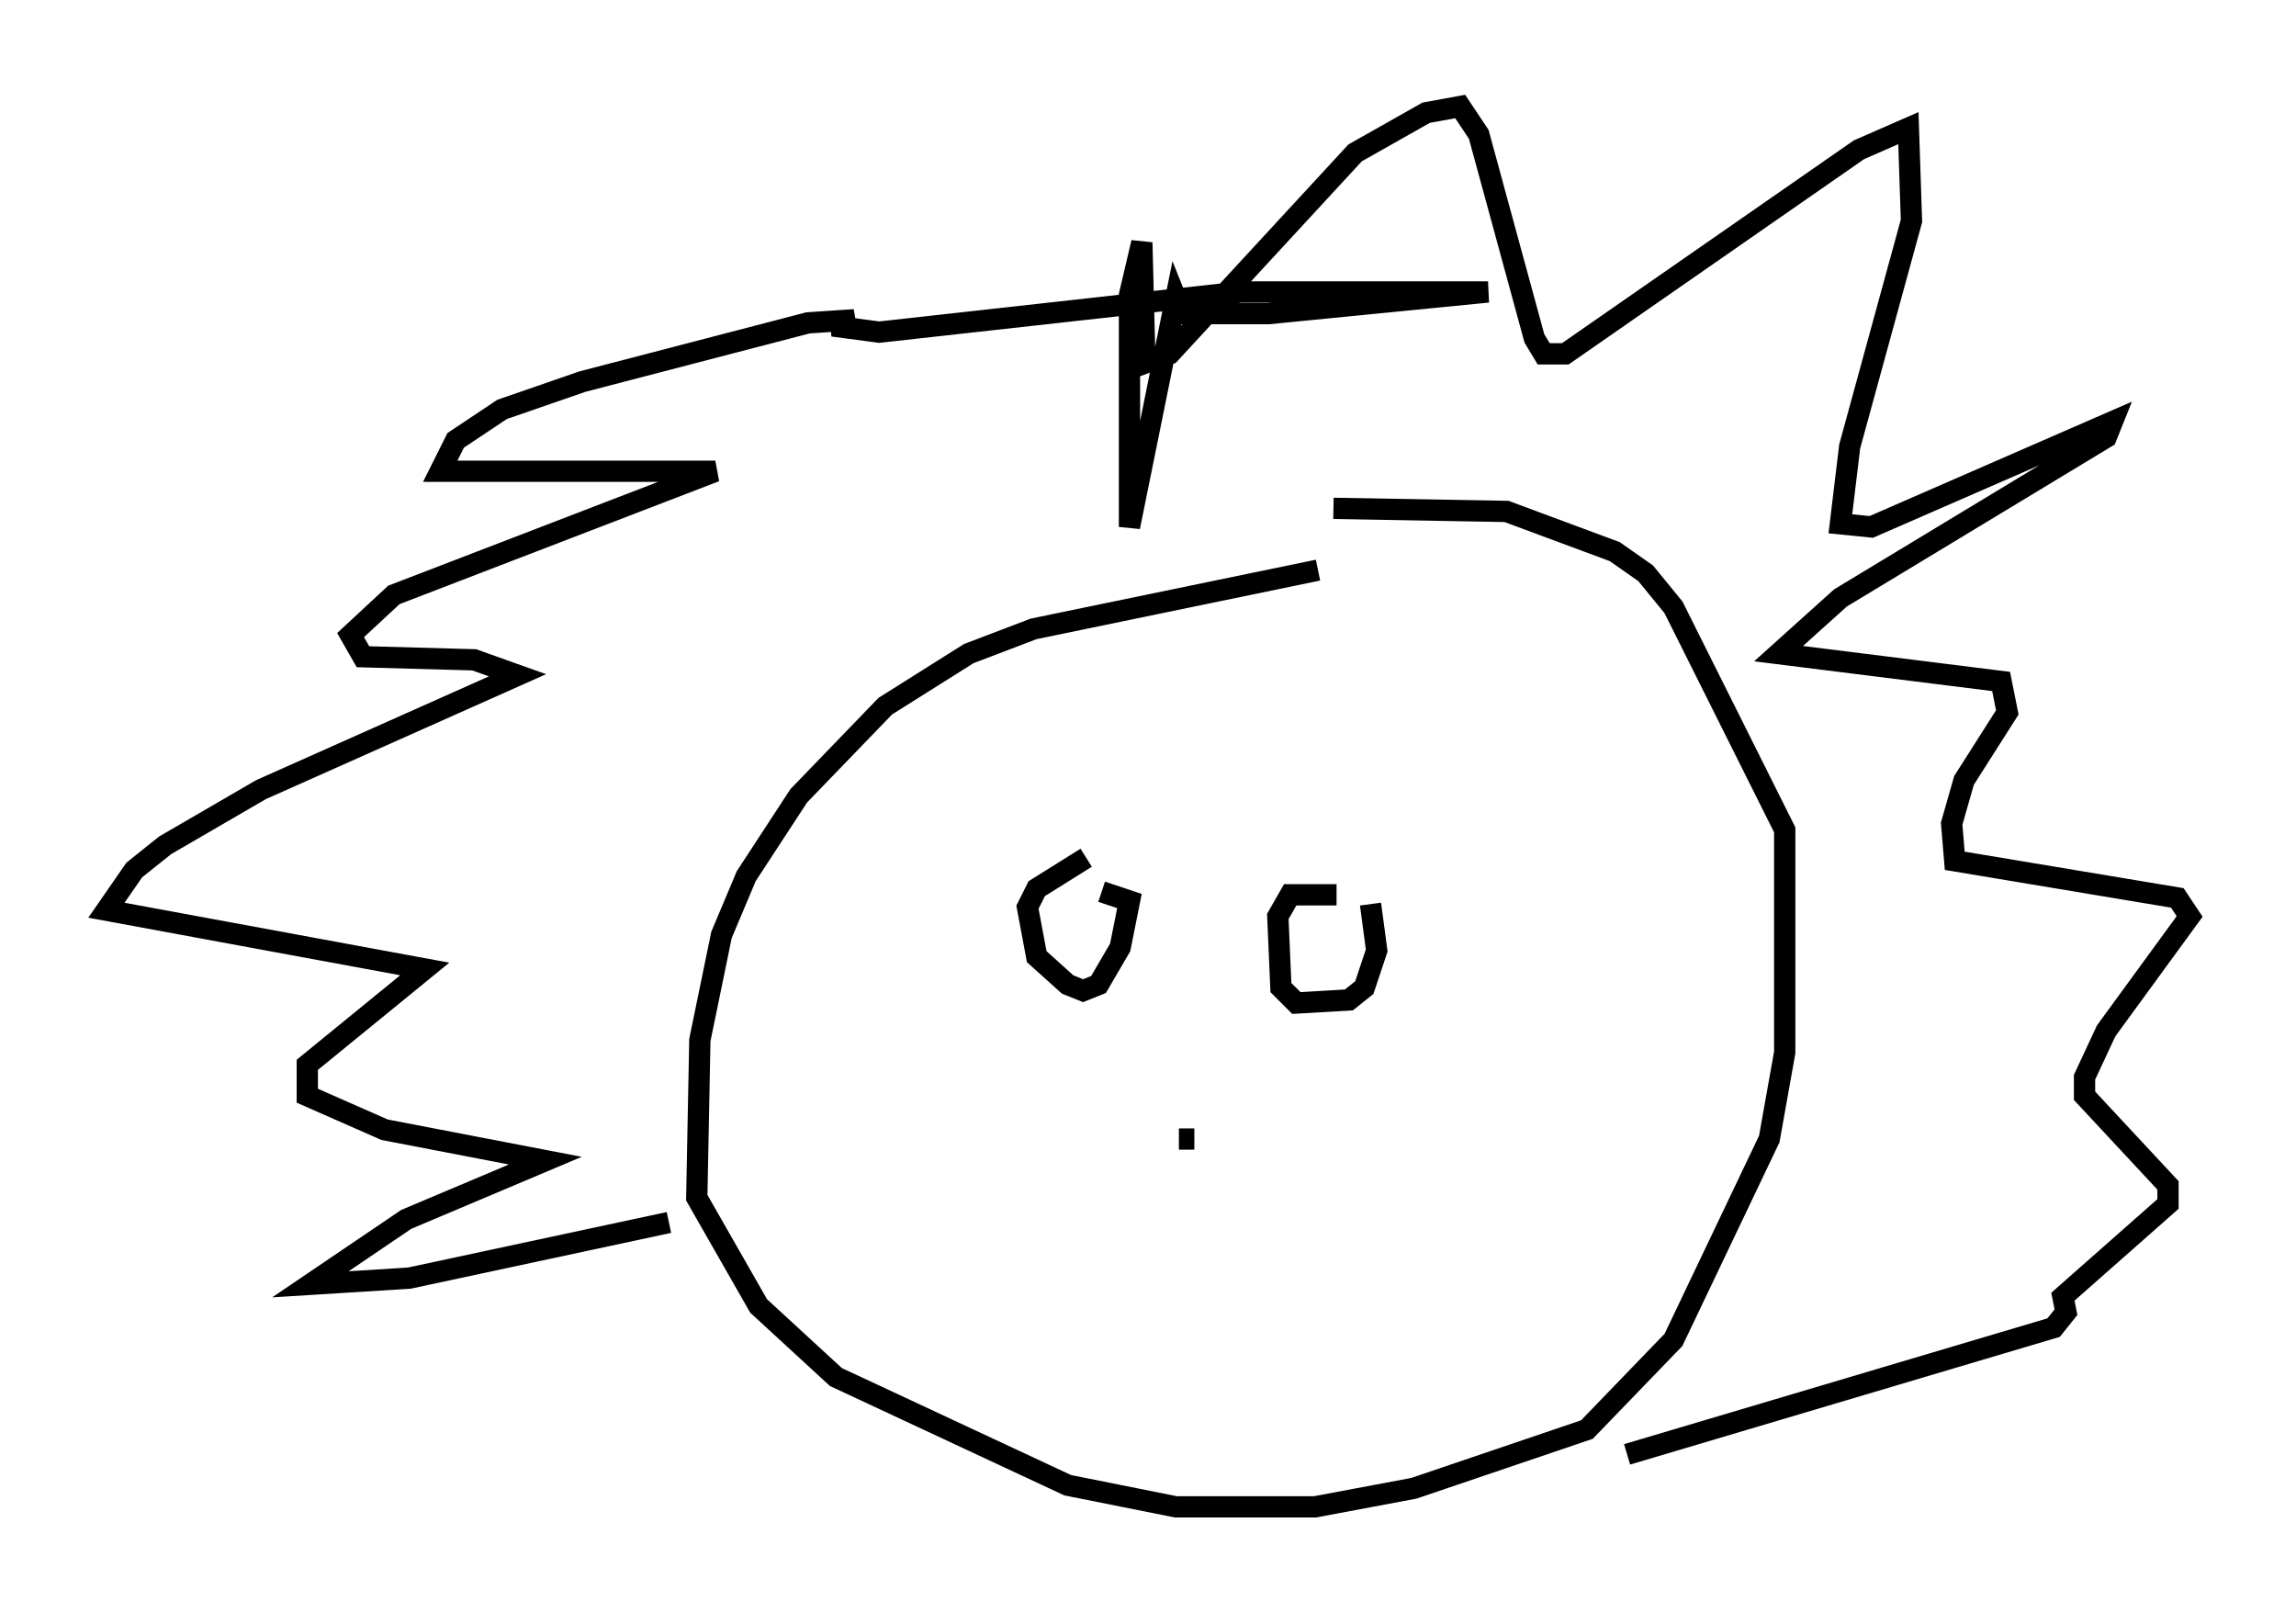 <?xml version="1.0" encoding="utf-8" ?>
<svg baseProfile="full" height="75.799" version="1.1" width="107.899" xmlns="http://www.w3.org/2000/svg" xmlns:ev="http://www.w3.org/2001/xml-events" xmlns:xlink="http://www.w3.org/1999/xlink"><defs /><rect fill="white" height="75.799" width="107.899" x="0" y="0" /><path d="M66.732, 26.497 m-4.793, 0.291 l-13.363, 2.76 -3.05, 1.162 l-3.922, 2.469 -4.067, 4.212 l-2.469, 3.777 -1.162, 2.76 l-1.017, 4.939 -0.145, 7.408 l2.905, 5.084 3.631, 3.341 l10.894, 5.084 5.084, 1.017 l6.536, 0.0 4.648, -0.872 l8.134, -2.76 4.067, -4.212 l4.503, -9.441 0.726, -4.067 l0.0, -10.458 -5.229, -10.458 l-1.307, -1.598 -1.453, -1.017 l-5.084, -1.888 -8.134, -0.145 m-31.229, 33.553 l-12.201, 2.615 -4.648, 0.291 l4.503, -3.05 6.536, -2.76 l-7.553, -1.453 -3.631, -1.598 l0.0, -1.453 5.52, -4.503 l-14.961, -2.76 1.307, -1.888 l1.453, -1.162 4.503, -2.615 l12.056, -5.374 -2.034, -0.726 l-5.229, -0.145 -0.581, -1.017 l2.034, -1.888 15.106, -5.81 l-12.927, 0.0 0.726, -1.453 l2.179, -1.453 3.777, -1.307 l10.603, -2.76 2.179, -0.145 l-1.017, 0.291 2.179, 0.291 l16.994, -1.888 11.62, 0.0 l-10.313, 1.017 -4.067, 0.0 l-0.291, -0.726 -2.179, 10.749 l0.0, -10.894 0.581, -2.469 l0.145, 5.665 1.162, -0.436 l8.715, -9.441 3.341, -1.888 l1.598, -0.291 0.872, 1.307 l2.615, 9.587 0.436, 0.726 l1.017, 0.0 13.799, -9.587 l2.324, -1.017 0.145, 4.358 l-2.905, 10.603 -0.436, 3.631 l1.453, 0.145 11.33, -4.939 l-0.291, 0.726 -12.492, 7.553 l-2.905, 2.615 10.458, 1.307 l0.291, 1.453 -2.034, 3.196 l-0.581, 2.034 0.145, 1.743 l10.458, 1.743 0.581, 0.872 l-3.922, 5.374 -1.017, 2.179 l0.0, 0.872 3.922, 4.212 l0.0, 0.872 -4.939, 4.358 l0.145, 0.726 -0.581, 0.726 l-20.045, 5.955 m-25.419, -28.033 l-2.324, 1.453 -0.436, 0.872 l0.436, 2.324 1.453, 1.307 l0.726, 0.291 0.726, -0.291 l1.017, -1.743 0.436, -2.179 l-1.307, -0.436 m11.039, 0.145 l-2.179, 0.0 -0.581, 1.017 l0.145, 3.341 0.726, 0.726 l2.469, -0.145 0.726, -0.581 l0.581, -1.743 -0.291, -2.179 m-8.279, 11.039 l-0.726, 0.0 " fill="none" stroke="black" stroke-width="1" /></svg>